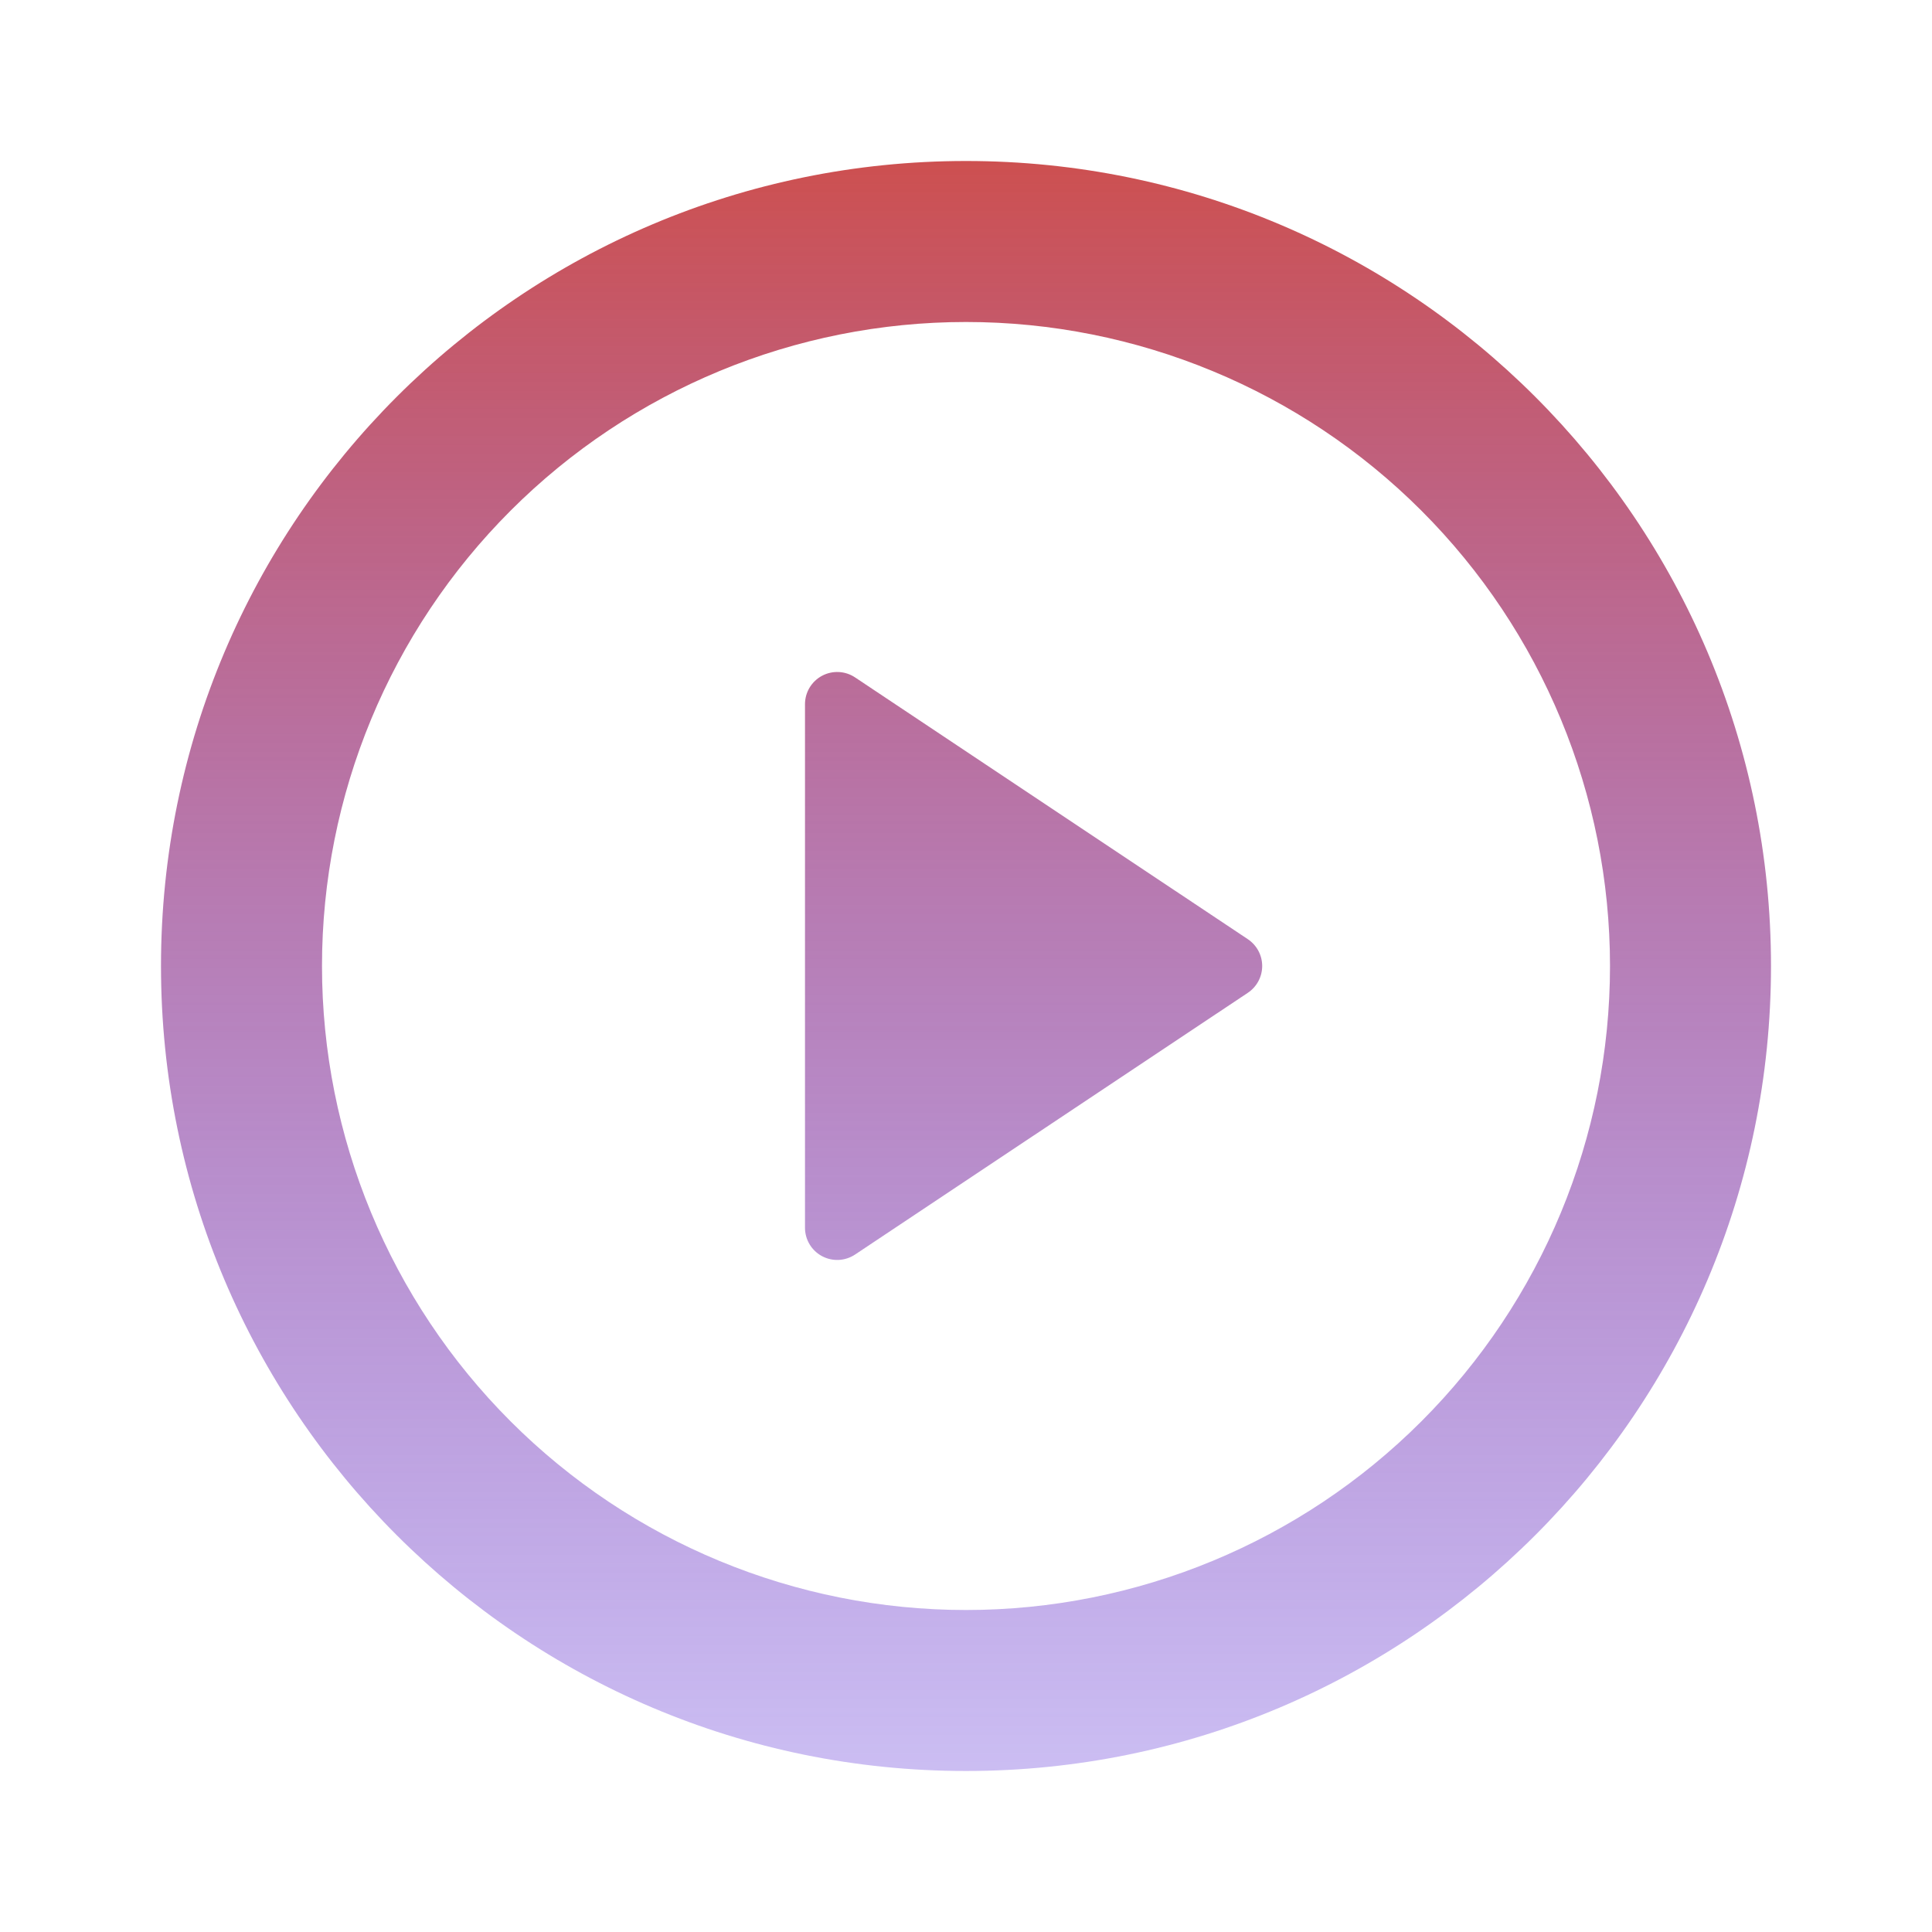 <svg width="176" height="176" viewBox="0 0 176 176" fill="none" xmlns="http://www.w3.org/2000/svg">
<g clip-path="url(#clip0_62_1802)">
<path d="M88 161.333C47.498 161.333 14.666 128.502 14.666 88C14.666 47.498 47.498 14.666 88 14.666C128.502 14.666 161.333 47.498 161.333 88C161.333 128.502 128.502 161.333 88 161.333ZM88 146.667C103.559 146.667 118.481 140.486 129.483 129.483C140.486 118.481 146.667 103.559 146.667 88C146.667 72.441 140.486 57.518 129.483 46.516C118.481 35.514 103.559 29.333 88 29.333C72.441 29.333 57.518 35.514 46.516 46.516C35.514 57.518 29.333 72.441 29.333 88C29.333 103.559 35.514 118.481 46.516 129.483C57.518 140.486 72.441 146.667 88 146.667ZM77.894 61.71L113.674 85.558C114.076 85.826 114.406 86.189 114.634 86.615C114.863 87.041 114.982 87.516 114.982 88C114.982 88.483 114.863 88.959 114.634 89.385C114.406 89.811 114.076 90.174 113.674 90.442L77.887 114.29C77.446 114.582 76.934 114.75 76.405 114.775C75.876 114.8 75.35 114.681 74.883 114.432C74.417 114.182 74.026 113.811 73.753 113.357C73.48 112.904 73.335 112.385 73.333 111.855V64.144C73.334 63.614 73.479 63.094 73.752 62.639C74.026 62.184 74.417 61.812 74.885 61.562C75.353 61.312 75.88 61.194 76.41 61.22C76.94 61.246 77.453 61.415 77.894 61.71Z" fill="url(#paint0_linear_62_1802)"/>
</g>
<defs>
<linearGradient id="paint0_linear_62_1802" x1="88" y1="14.666" x2="88" y2="161.333" gradientUnits="userSpaceOnUse">
<stop stop-color="#CD5050"/>
<stop offset="1" stop-color="#5325D5" stop-opacity="0.3"/>
</linearGradient>
<clipPath id="clip0_62_1802">
<rect width="176" height="176" fill="white"/>
</clipPath>
</defs>
</svg>
